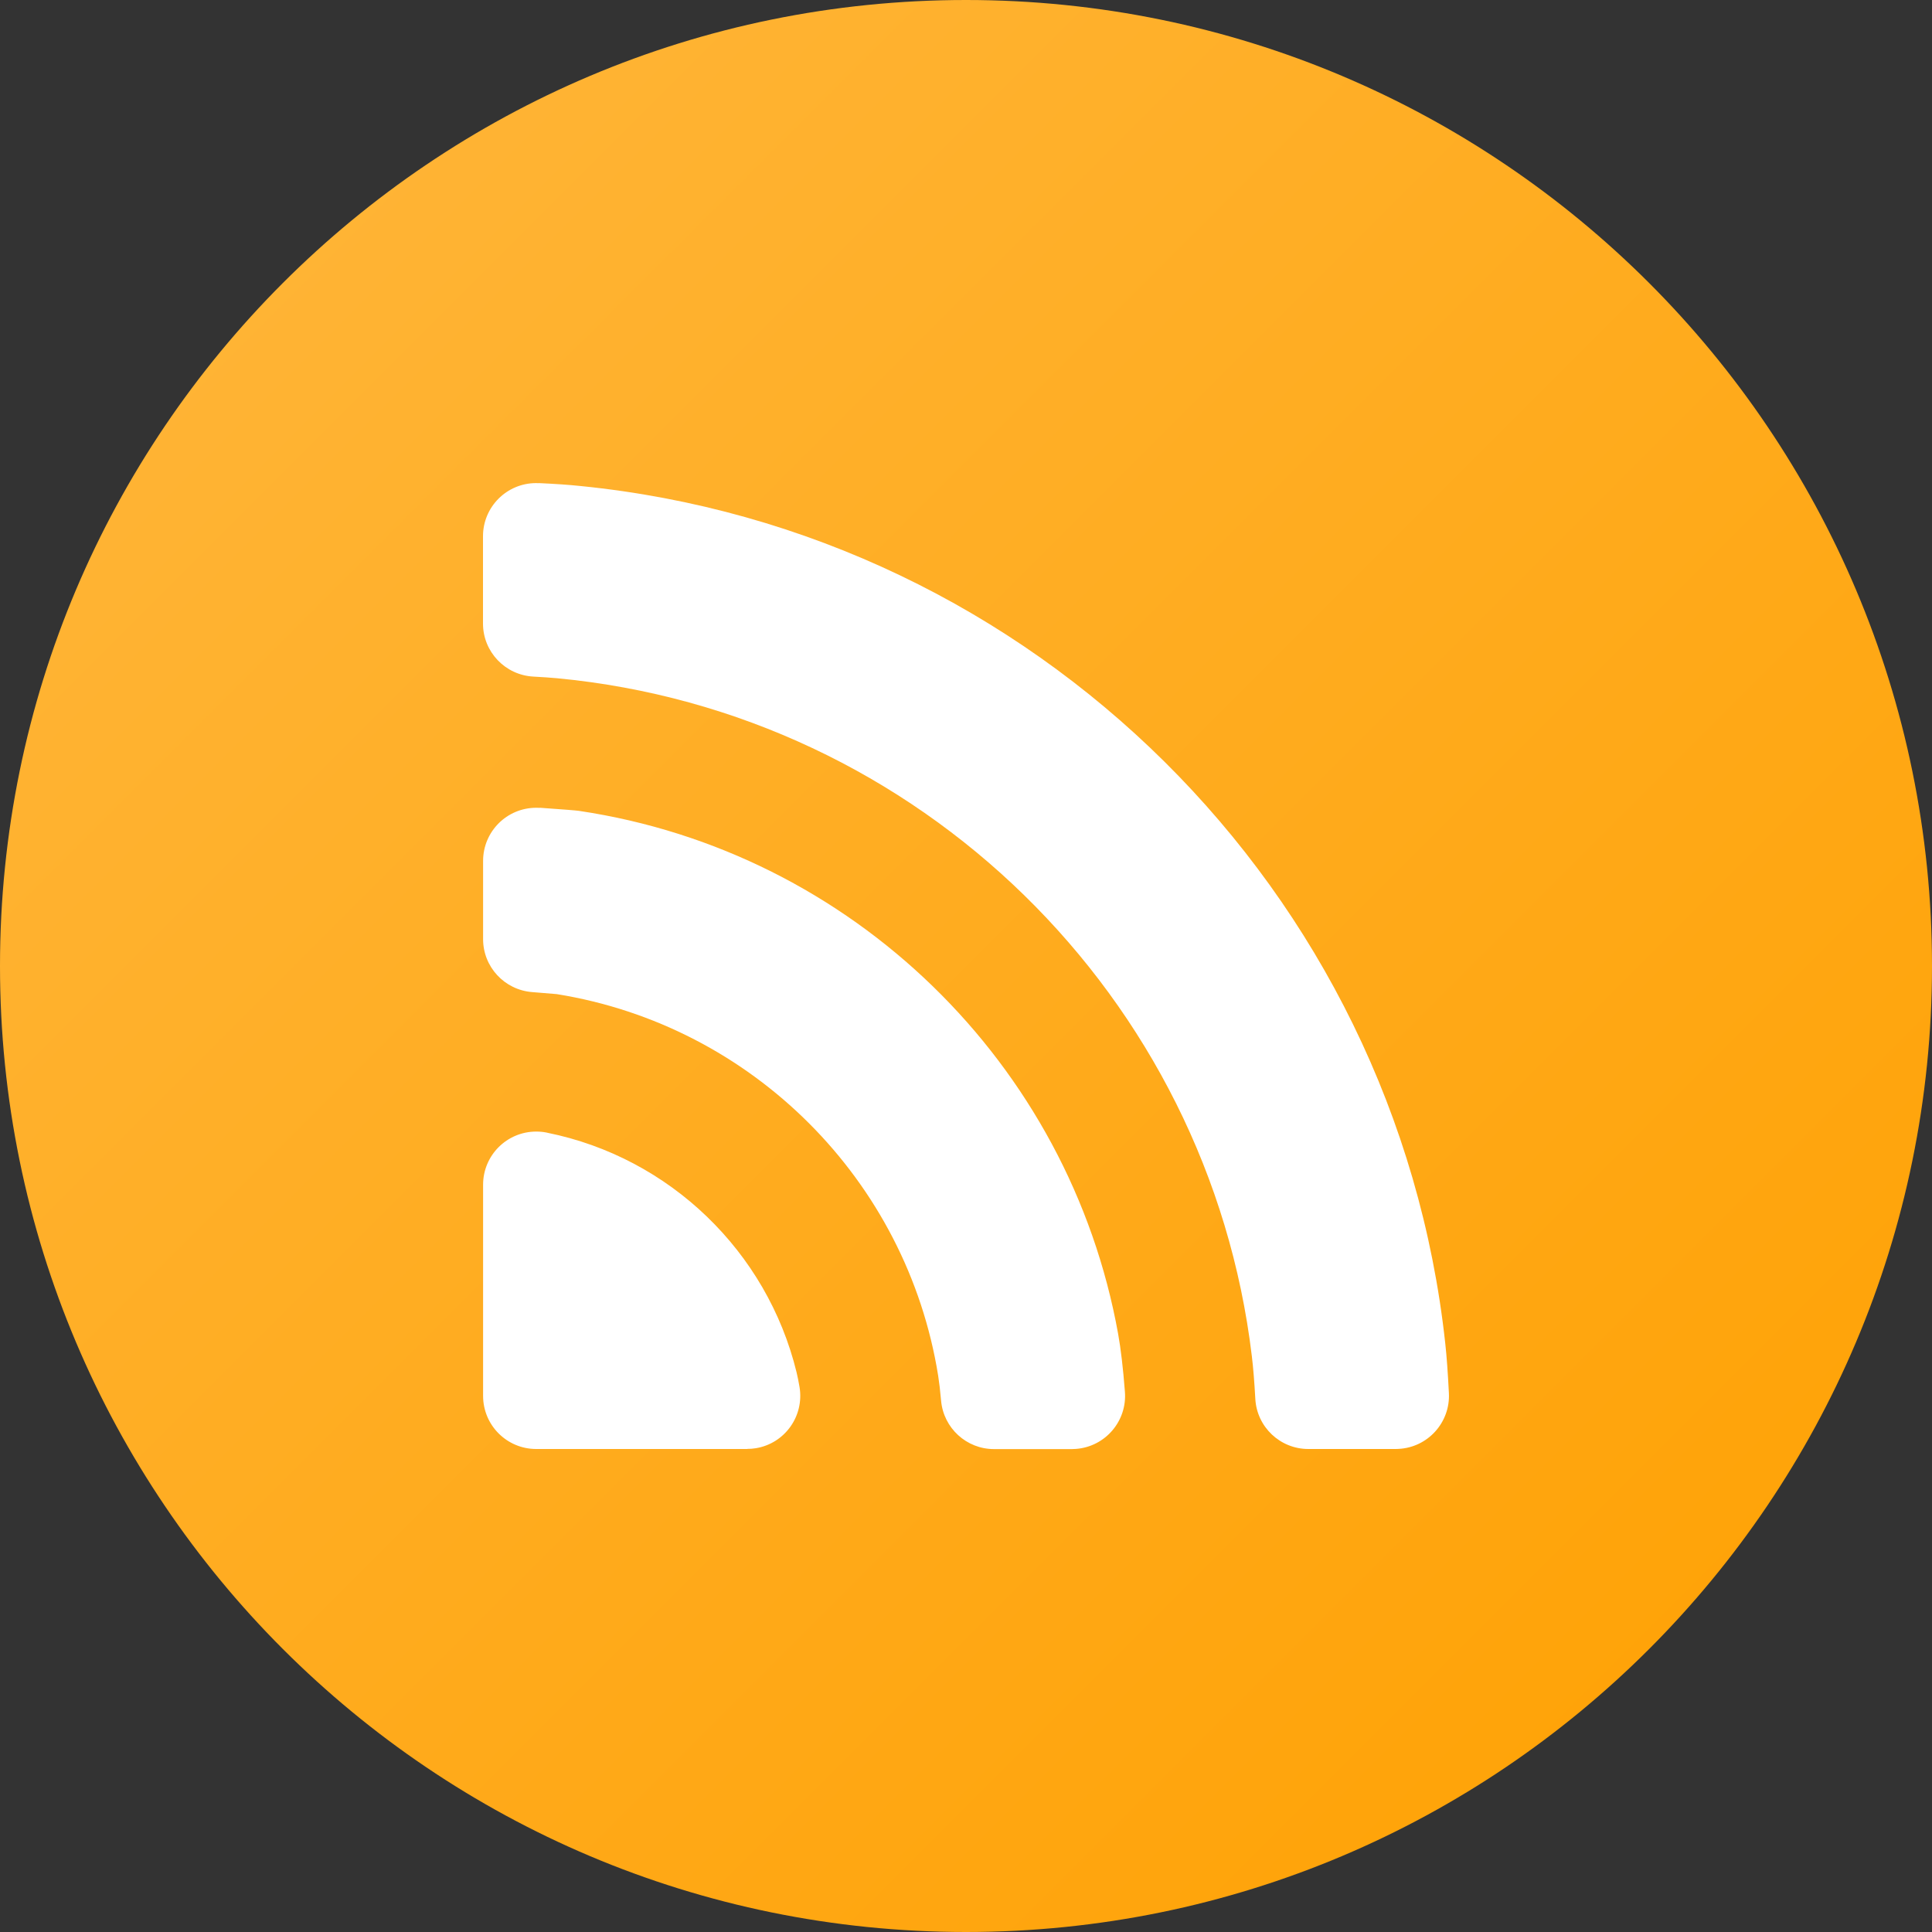 <svg fill="none" height="20" viewBox="0 0 20 20" width="20" xmlns="http://www.w3.org/2000/svg" xmlns:xlink="http://www.w3.org/1999/xlink"><rect x="0" y="0" width="20" height="20" fill="#333333" stroke="none"/><linearGradient id="a" gradientUnits="userSpaceOnUse" x1="-10" x2="10" y1="10" y2="30"><stop offset="0" stop-color="#ffb73d"/><stop offset="1" stop-color="#ffa000"/></linearGradient><path d="m0 10c0-5.523 4.477-10 10-10 5.523 0 10 4.477 10 10 0 5.523-4.477 10-10 10-5.523 0-10-4.477-10-10z" fill="url(#a)"/><path d="m5.577 5.001c.174.008.317.018.43.03 4.7.469 8.444 4.186 8.954 8.873.015.134.027.306.038.518.015.303-.218.562-.522.577-.009 0-.018.001-.028.001h-.905c-.292-0-.533-.228-.549-.519-.01-.18-.022-.327-.036-.442-.445-3.723-3.443-6.663-7.193-7.018-.068-.006-.149-.012-.245-.017-.292-.016-.521-.257-.521-.549v-.904c-0-.304.246-.55.55-.55.009 0 .018 0.0.027.001zm.013 3.361c.243.017.377.028.403.032 2.828.421 5.078 2.615 5.582 5.415.027.151.051.35.07.598.024.303-.202.568-.505.592-.015.001-.029.002-.043.002h-.807c-.285-0-.523-.218-.548-.502-.009-.101-.019-.187-.03-.257-.324-2.026-1.924-3.626-3.949-3.951-.005-.001-.09-.008-.255-.021-.286-.023-.507-.261-.507-.548v-.81c0-.304.246-.55.55-.55.013 0 .026 0.0.039.001zm2.144 6.638h-2.183c-.304 0-.55-.246-.55-.55v-2.186c0-.304.246-.55.55-.55.035 0 .071.003.106.01.003.001.006.001.008.002 1.268.256 2.276 1.23 2.581 2.48.011.045.021.096.031.154.049.3-.153.583-.453.632-.03.005-.059.007-.089.007z" fill="#fff"/></svg>